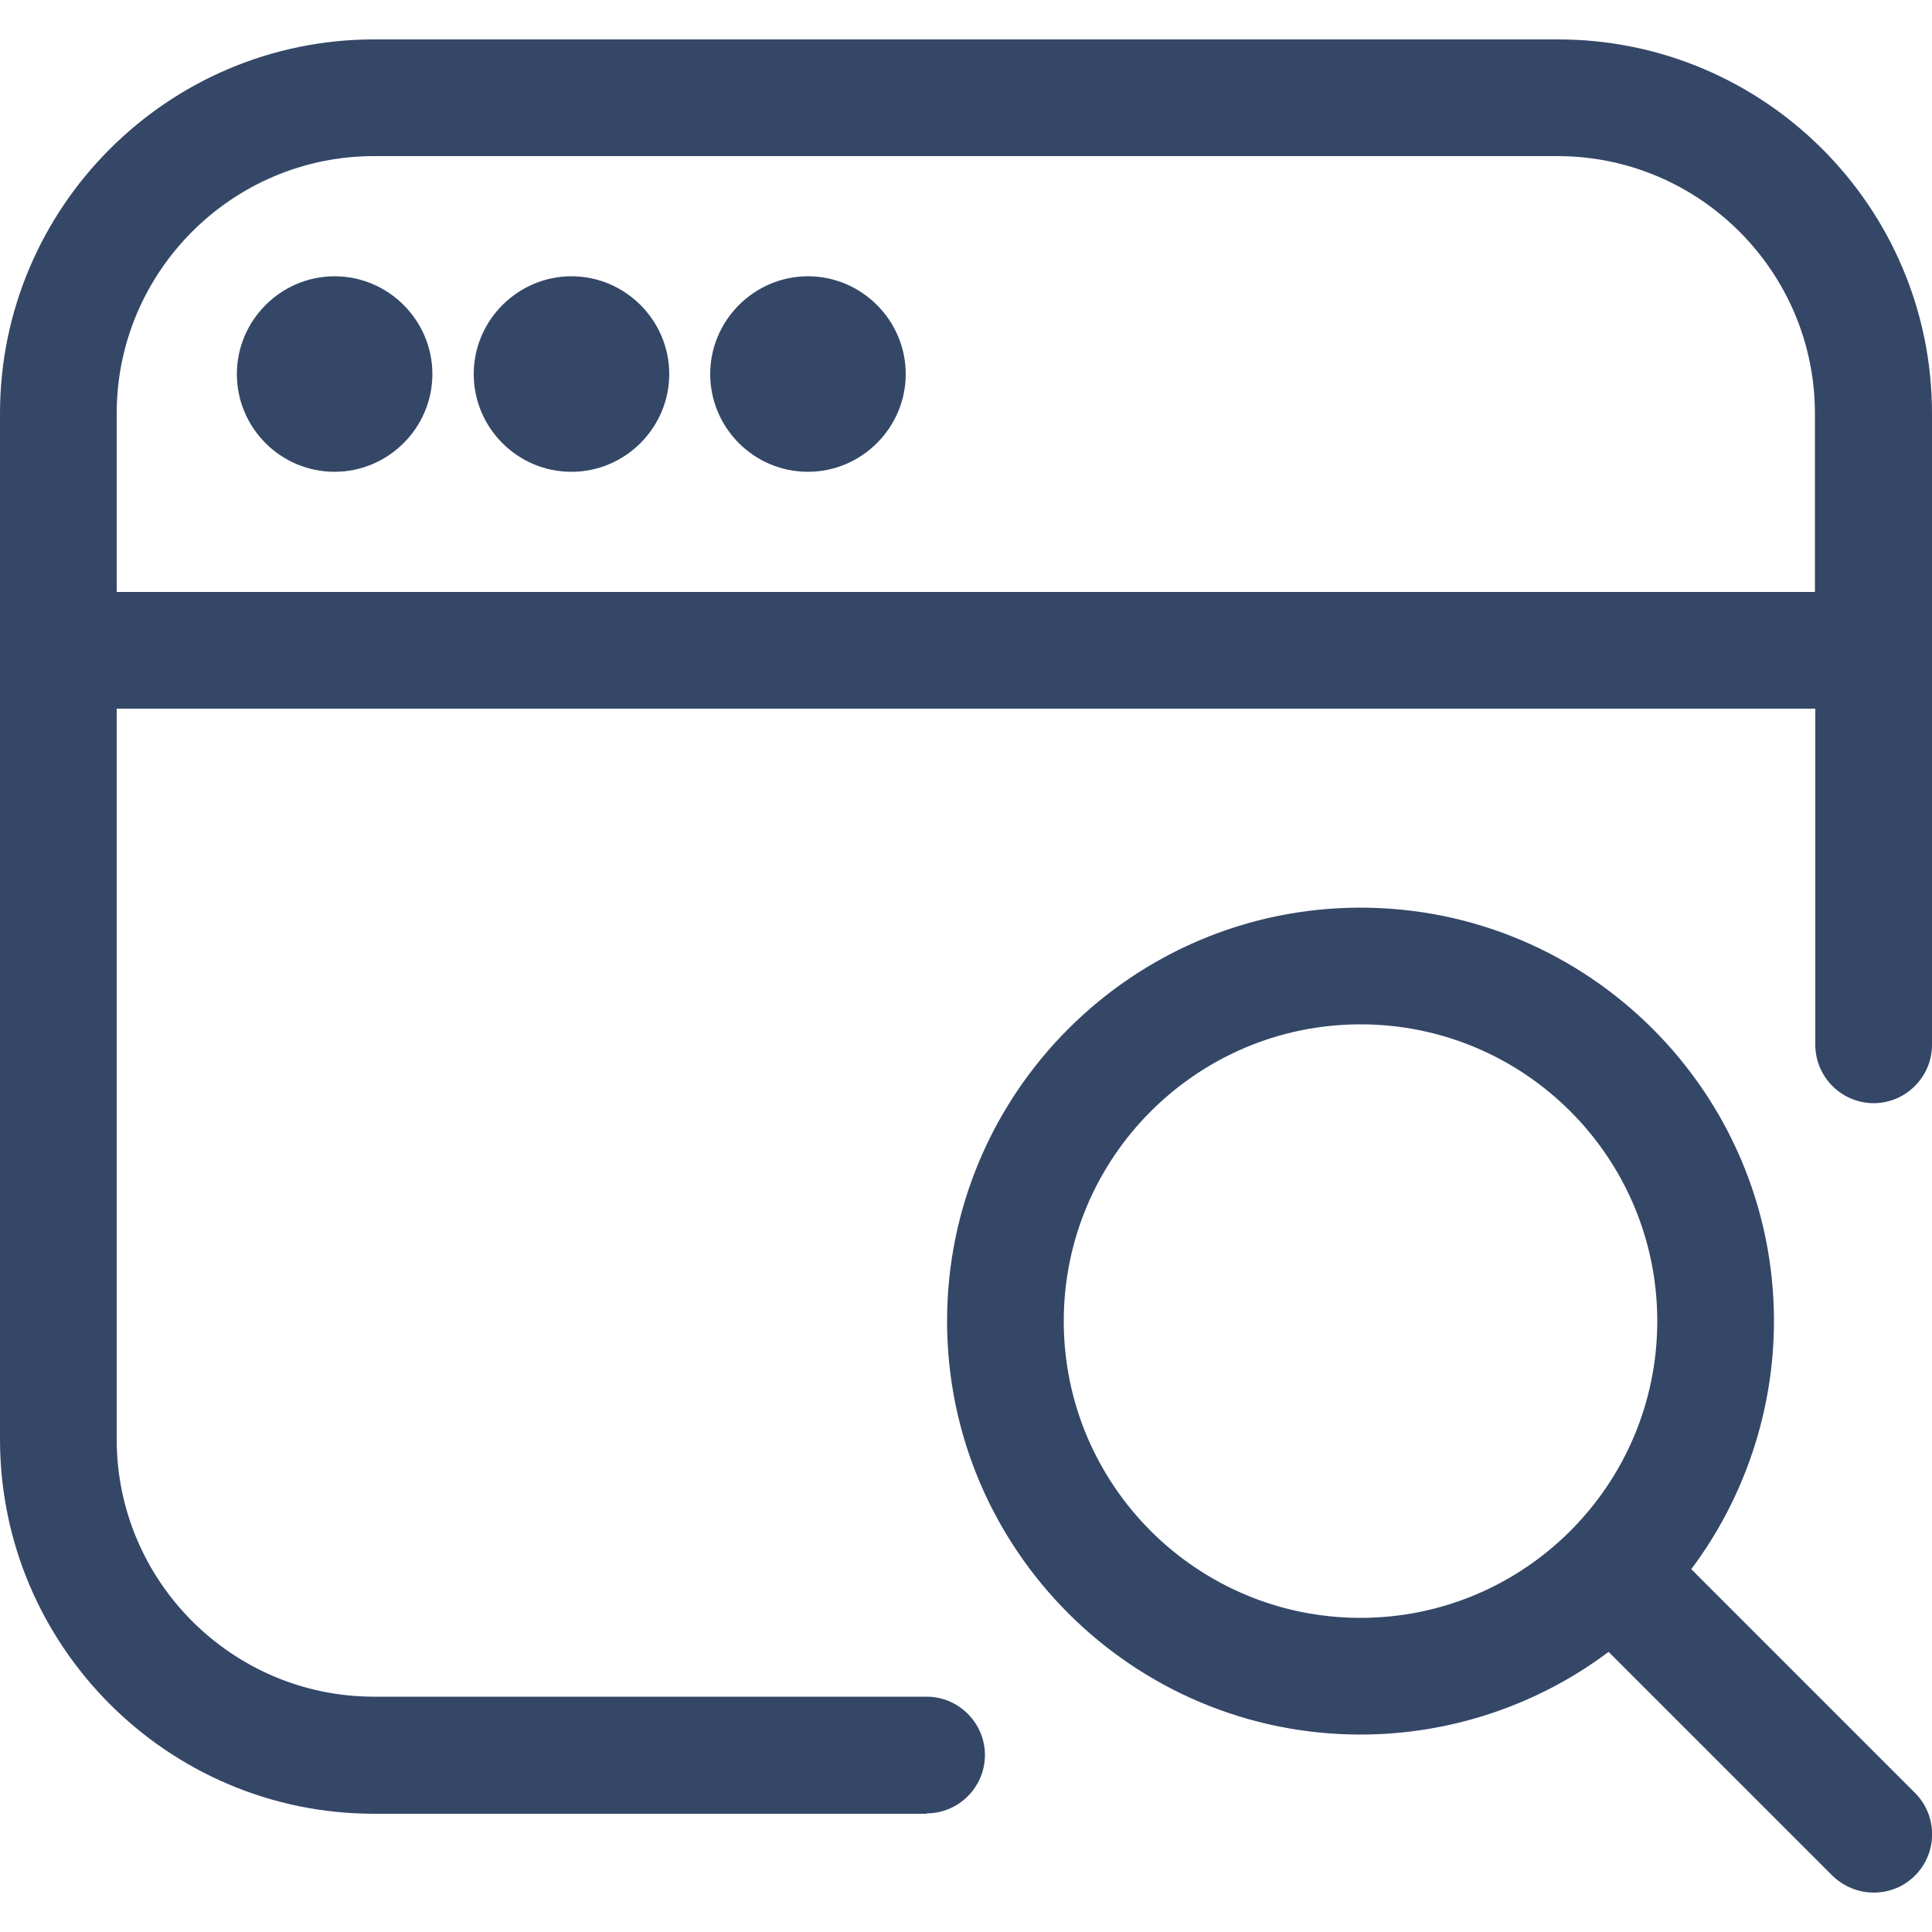 <?xml version="1.0" encoding="UTF-8"?>
<svg id="sb-portal" xmlns="http://www.w3.org/2000/svg" width="50" height="50" viewBox="0 0 50 50">
  <path d="M40.32,1.51H9.68C4.61,1.51.49,5.64.49,10.7v26.55c0,5.07,4.12,9.19,9.19,9.19h14.3c.56,0,1.02-.46,1.02-1.02s-.46-1.02-1.02-1.02h-14.3c-3.94,0-7.15-3.21-7.15-7.15v-19.4h44.93v9.19c0,.56.46,1.02,1.02,1.02s1.02-.46,1.02-1.02V10.7c0-5.07-4.12-9.19-9.19-9.19ZM2.53,15.81v-5.11c0-3.94,3.21-7.15,7.15-7.15h30.64c3.94,0,7.15,3.21,7.15,7.15v5.11H2.53ZM10.7,9.68c0,1.13-.91,2.04-2.04,2.04s-2.04-.91-2.04-2.04.91-2.04,2.04-2.04,2.04.91,2.04,2.04ZM16.83,9.68c0,1.13-.91,2.04-2.04,2.04s-2.04-.91-2.04-2.04.91-2.04,2.04-2.04,2.04.91,2.04,2.04ZM22.96,9.68c0,1.13-.91,2.04-2.04,2.04s-2.04-.91-2.04-2.04.91-2.04,2.04-2.04,2.04.91,2.04,2.04ZM43.11,40.65c1.44-1.76,2.31-4.01,2.31-6.46,0-5.63-4.58-10.21-10.21-10.21s-10.21,4.58-10.21,10.21,4.58,10.21,10.21,10.21c2.45,0,4.7-.87,6.46-2.31l6.09,6.09c.2.2.46.3.72.3s.52-.1.72-.3c.4-.4.4-1.05,0-1.44l-6.09-6.09h0ZM35.21,42.36c-4.51,0-8.17-3.66-8.17-8.17s3.66-8.17,8.17-8.17,8.17,3.66,8.17,8.17-3.66,8.17-8.17,8.17Z" fill="#344767" stroke-width="0"/>
  <path d="M48.49,48.98c-.4,0-.78-.16-1.07-.44l-5.79-5.79c-1.85,1.39-4.11,2.14-6.42,2.14-5.9,0-10.7-4.8-10.7-10.7s4.8-10.7,10.7-10.7,10.7,4.8,10.7,10.7c0,2.31-.76,4.58-2.14,6.42l5.79,5.79c.59.59.59,1.55,0,2.14-.29.29-.67.44-1.07.44ZM41.7,41.43l6.41,6.41c.2.2.55.2.75,0,.1-.1.15-.23.15-.37s-.06-.28-.16-.38l-6.41-6.41.28-.34c1.42-1.73,2.2-3.91,2.2-6.15,0-5.36-4.36-9.72-9.72-9.72s-9.72,4.36-9.72,9.72,4.36,9.72,9.72,9.72c2.23,0,4.42-.78,6.15-2.2l.34-.28ZM23.98,46.94h-14.3C4.34,46.94,0,42.59,0,37.25V10.7C0,5.37,4.34,1.02,9.68,1.02h30.64c5.34,0,9.68,4.34,9.68,9.68v16.34c0,.83-.68,1.51-1.51,1.51s-1.51-.68-1.51-1.51v-8.7H3.02v18.91c0,3.67,2.99,6.66,6.66,6.66h14.3c.83,0,1.51.68,1.51,1.51s-.68,1.51-1.51,1.51ZM9.68,2C4.88,2,.98,5.91.98,10.7v26.55c0,4.8,3.9,8.7,8.7,8.7h14.3c.29,0,.53-.24.53-.53s-.24-.53-.53-.53h-14.3c-4.21,0-7.64-3.43-7.64-7.64v-19.89h45.91v9.68c0,.29.24.53.53.53s.53-.24.53-.53V10.7c0-4.8-3.9-8.7-8.7-8.7H9.68ZM35.21,42.85c-4.77,0-8.66-3.88-8.66-8.66s3.89-8.66,8.66-8.66,8.66,3.88,8.66,8.66-3.89,8.66-8.66,8.66ZM35.21,26.51c-4.23,0-7.68,3.44-7.68,7.68s3.44,7.68,7.68,7.68,7.68-3.44,7.68-7.68-3.44-7.68-7.68-7.68ZM47.96,16.3H2.04v-5.6c0-4.21,3.43-7.64,7.64-7.64h30.64c4.21,0,7.64,3.43,7.64,7.64v5.6ZM3.02,15.32h43.95v-4.62c0-3.67-2.99-6.66-6.66-6.66H9.68c-3.67,0-6.66,2.99-6.66,6.66v4.62ZM20.91,12.21c-1.4,0-2.53-1.14-2.53-2.53s1.14-2.53,2.53-2.53,2.53,1.14,2.53,2.53-1.14,2.53-2.53,2.53ZM20.91,8.13c-.86,0-1.55.7-1.55,1.55s.7,1.55,1.55,1.55,1.55-.7,1.55-1.55-.7-1.55-1.55-1.55ZM14.79,12.21c-1.4,0-2.53-1.14-2.53-2.53s1.14-2.53,2.53-2.53,2.53,1.14,2.53,2.53-1.14,2.53-2.53,2.53ZM14.79,8.13c-.86,0-1.55.7-1.55,1.55s.7,1.55,1.55,1.55,1.55-.7,1.55-1.55-.7-1.55-1.55-1.55ZM8.66,12.21c-1.4,0-2.53-1.14-2.53-2.53s1.14-2.53,2.53-2.53,2.53,1.14,2.53,2.53-1.14,2.53-2.53,2.53ZM8.66,8.13c-.86,0-1.55.7-1.55,1.55s.7,1.55,1.55,1.55,1.55-.7,1.55-1.55-.7-1.55-1.55-1.55Z" fill="#344767" stroke-width="0"/>
</svg>